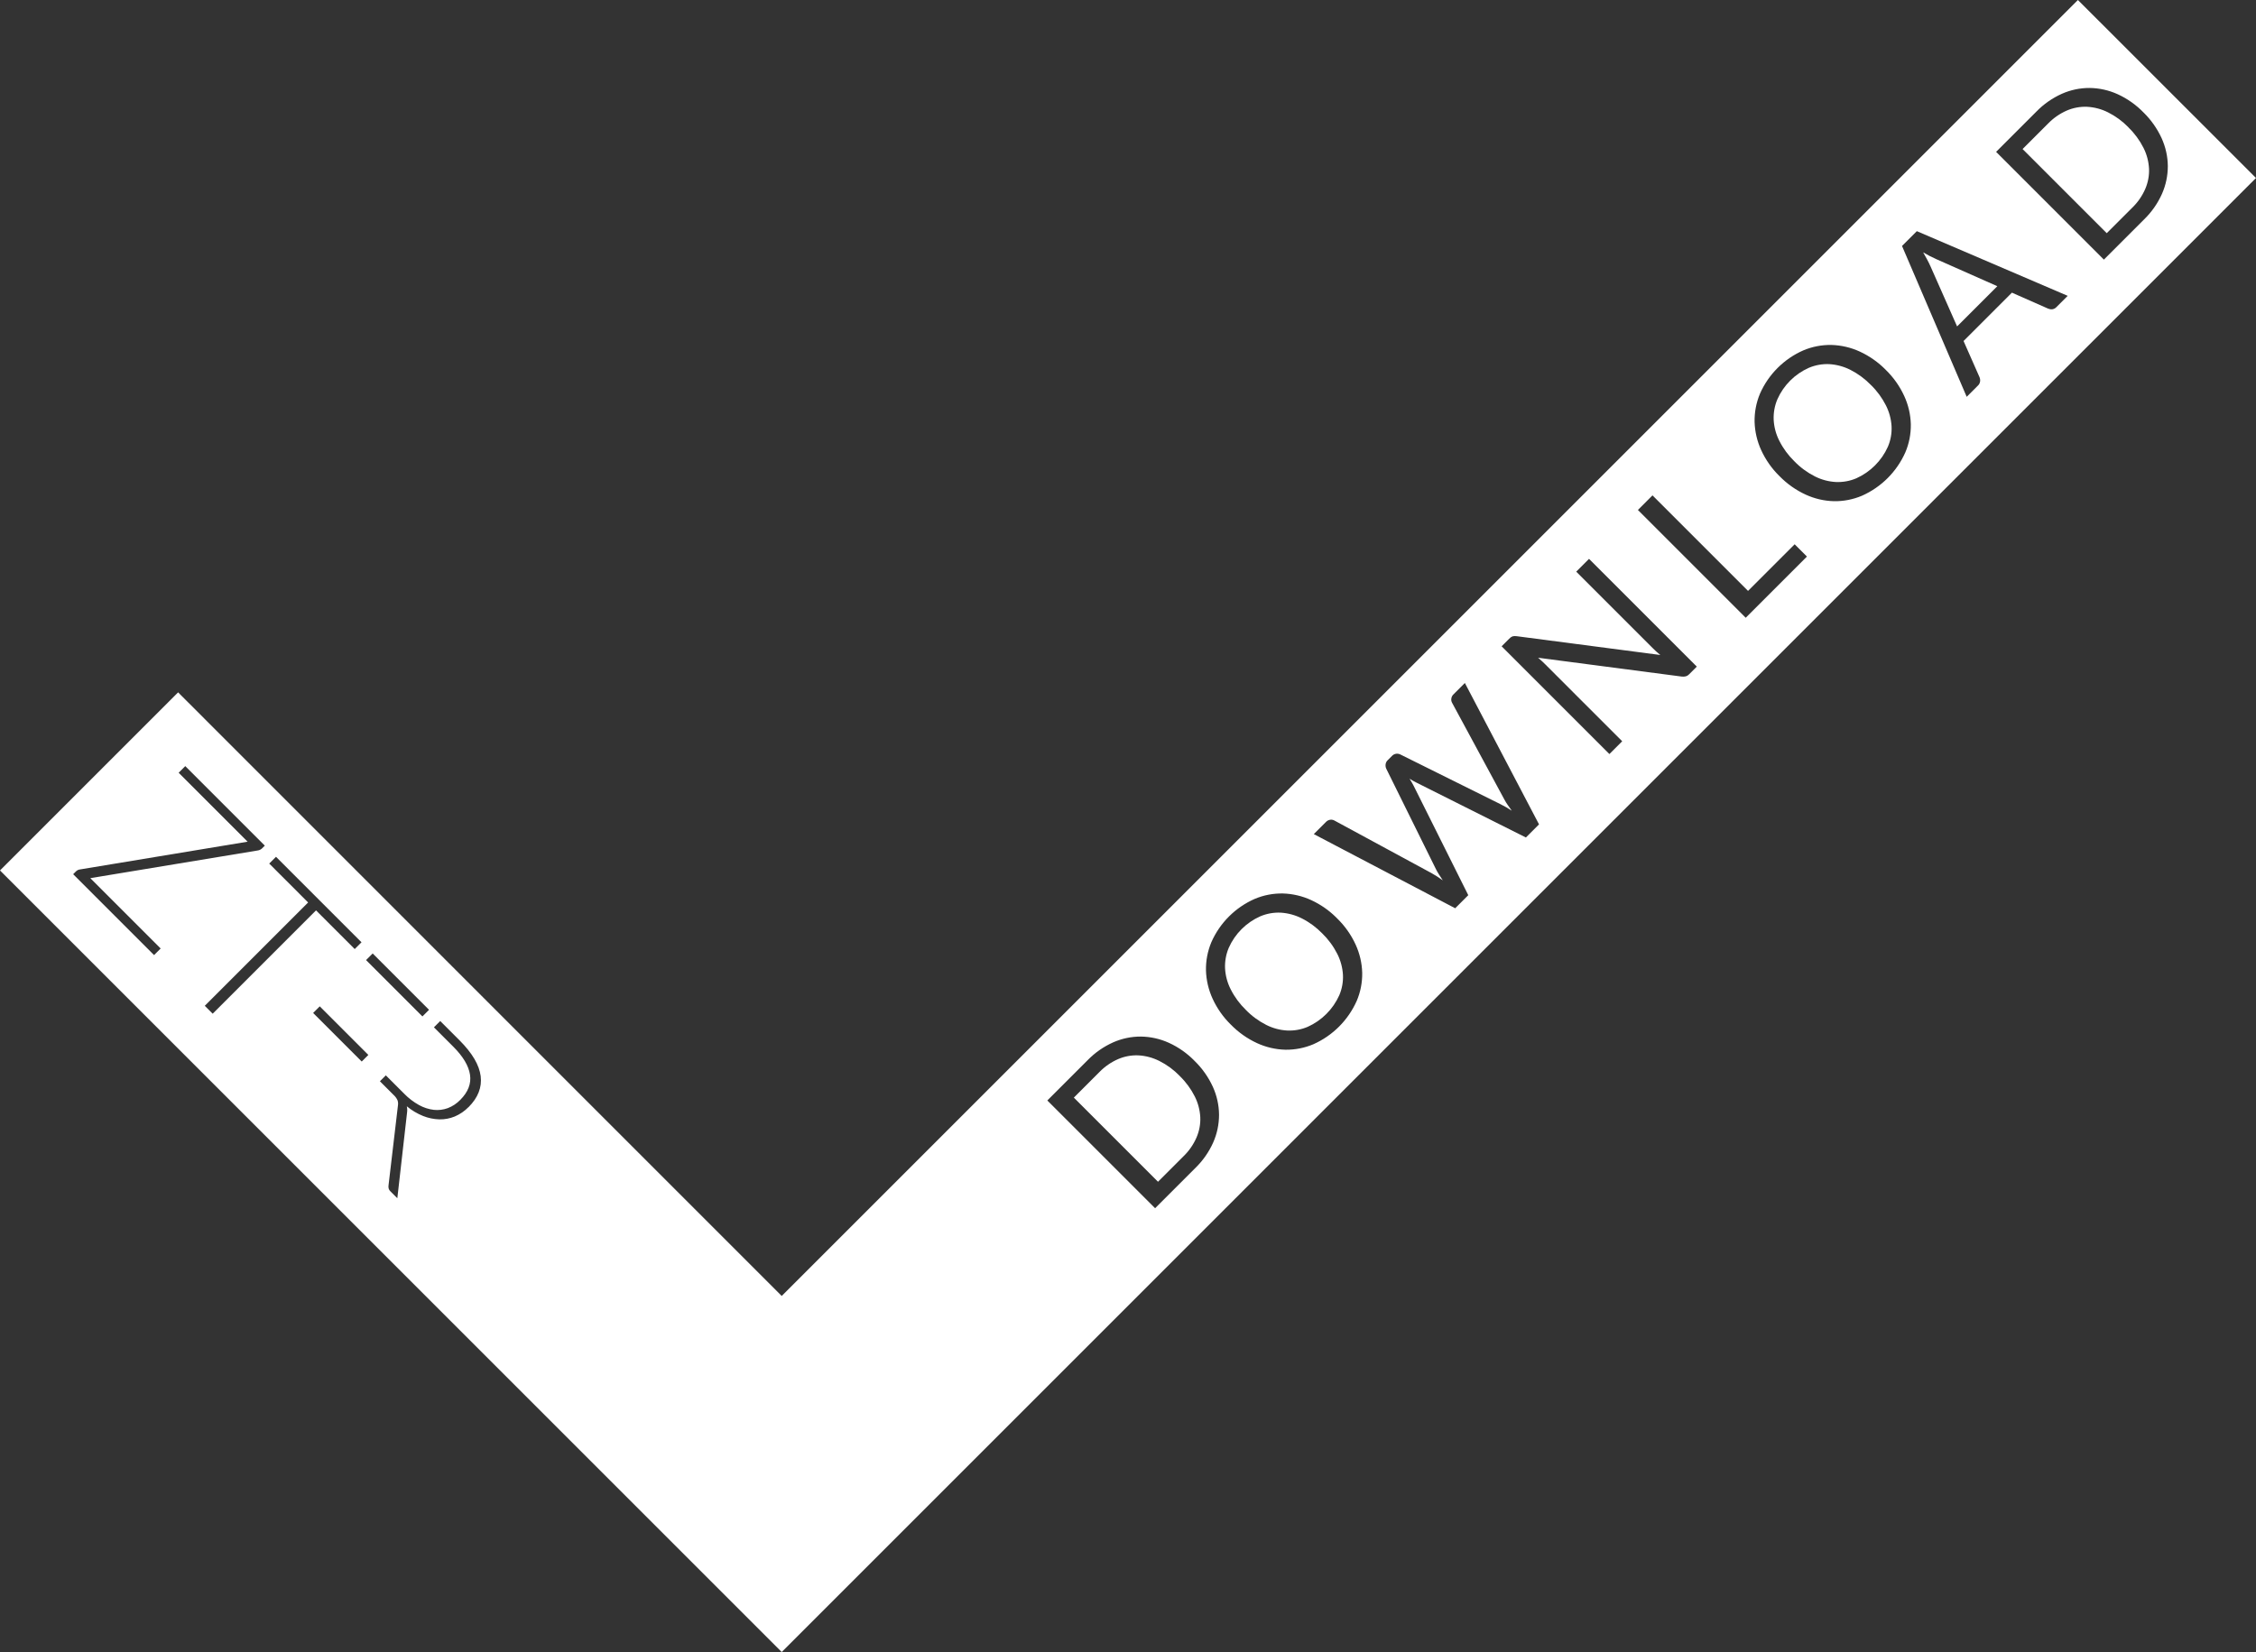 <?xml version="1.0" encoding="UTF-8"?>
<svg id="Layer_1" data-name="Layer 1" xmlns="http://www.w3.org/2000/svg" viewBox="0 0 702.07 514.2">
  <rect x="0" y="0" width="702.07" height="514.2" fill="#333333" stroke="none"/>
  <defs>
    <style>
      .cls-1 {
        fill: #fff;
      }

      .cls-2 {
        fill: none;
      }
    </style>
  </defs>
  <path class="cls-2" d="M416.15,285.89c-2.33-2.39-5.08-4.33-8.11-5.73-2.76-1.27-5.76-1.97-8.8-2.06-3.01-.06-6,.51-8.78,1.69-6.03,2.65-10.84,7.47-13.49,13.49-1.17,2.77-1.74,5.76-1.67,8.77,.09,3.04,.79,6.04,2.06,8.8,1.4,3.03,3.34,5.78,5.72,8.11,2.33,2.39,5.08,4.33,8.11,5.72,2.76,1.27,5.75,1.97,8.79,2.05,3,.06,5.98-.52,8.74-1.7,6.01-2.67,10.82-7.48,13.49-13.49,1.18-2.77,1.76-5.75,1.71-8.76-.08-3.04-.78-6.03-2.05-8.79-1.4-3.03-3.34-5.78-5.72-8.11Zm.64,23.91c-1.96,4.36-5.45,7.85-9.81,9.81-2.01,.85-4.18,1.25-6.35,1.16-2.28-.12-4.51-.72-6.54-1.74-2.37-1.2-4.53-2.79-6.38-4.69-1.91-1.86-3.5-4.01-4.7-6.39-1.03-2.04-1.63-4.27-1.76-6.55-.09-2.18,.3-4.35,1.15-6.37,1.94-4.37,5.43-7.87,9.81-9.81,2.01-.85,4.18-1.24,6.36-1.14,2.28,.13,4.51,.73,6.54,1.77,2.38,1.2,4.53,2.79,6.39,4.7,1.91,1.85,3.49,4.01,4.69,6.38,1.03,2.03,1.62,4.26,1.76,6.53,.1,2.17-.29,4.34-1.15,6.35Z"/>
  <path class="cls-2" d="M371.8,330.24c-2.31-2.37-5.04-4.29-8.05-5.67-2.73-1.24-5.68-1.89-8.67-1.93-2.97-.01-5.92,.6-8.64,1.8-2.97,1.33-5.67,3.21-7.94,5.54l-12.55,12.55,33.54,33.54,12.55-12.55c2.33-2.27,4.21-4.97,5.54-7.94,1.2-2.72,1.82-5.65,1.81-8.63-.03-2.99-.68-5.94-1.92-8.66-1.37-3.01-3.29-5.74-5.67-8.05Zm.56,23.83c-.95,2.17-2.31,4.13-4,5.78l-7.98,7.98-26.19-26.19,7.98-7.98c1.65-1.7,3.61-3.05,5.78-4,1.99-.86,4.15-1.26,6.32-1.17,2.27,.12,4.48,.71,6.51,1.73,2.37,1.19,4.52,2.78,6.37,4.68,1.9,1.85,3.49,4,4.68,6.36,1.02,2.02,1.6,4.23,1.72,6.49,.08,2.17-.32,4.32-1.18,6.31Z"/>
  <path class="cls-2" d="M143.01,323.8l-6.02-6.02-1.96,1.96,6.02,6.02c3.05,3.05,4.79,5.97,5.21,8.74,.42,2.78-.59,5.38-3.03,7.82-1.09,1.13-2.41,2-3.87,2.57-1.39,.52-2.88,.7-4.35,.54-1.62-.19-3.19-.7-4.61-1.49-1.71-.95-3.26-2.14-4.63-3.54l-5.71-5.71-1.84,1.84,4.23,4.23c.53,.47,.95,1.04,1.25,1.68,.17,.53,.22,1.09,.13,1.63l-2.93,24.87c-.05,.34-.03,.69,.06,1.03,.11,.31,.29,.58,.52,.81l2.16,2.16,3.02-26.61c.1-.67,.07-1.35-.07-2.01,1.53,1.26,3.24,2.28,5.07,3.02,1.62,.65,3.33,1.01,5.07,1.05,1.64,.04,3.28-.27,4.79-.9,1.6-.68,3.05-1.66,4.26-2.91,2.96-2.96,4.22-6.17,3.79-9.65-.43-3.48-2.62-7.19-6.57-11.15Z"/>
  <path class="cls-2" d="M452.34,216.13c-.37,.35-.61,.82-.67,1.32-.06,.44,.01,.89,.22,1.28l16.36,30.27c.3,.56,.64,1.1,1.01,1.62,.39,.55,.8,1.12,1.22,1.73-1.13-.75-2.31-1.43-3.53-2.04l-31.15-15.47c-.41-.2-.87-.28-1.32-.22-.5,.07-.96,.32-1.3,.69l-1.31,1.31c-.37,.35-.6,.83-.66,1.33-.06,.44,0,.88,.19,1.29l15.43,31.2c.29,.59,.61,1.16,.97,1.72,.38,.6,.78,1.22,1.21,1.86-.62-.44-1.23-.85-1.81-1.23-.59-.38-1.15-.72-1.7-1.02l-30.24-16.38c-.4-.22-.86-.3-1.31-.23-.5,.08-.96,.33-1.31,.7l-3.77,3.77,44,23.08,4.07-4.07-17.04-34.13c-.16-.31-.34-.65-.56-1.01-.22-.36-.45-.73-.68-1.12,.69,.45,1.41,.86,2.15,1.22l34.08,17.09,4.07-4.07-23.08-44.01-3.54,3.54Z"/>
  <path class="cls-2" d="M80.25,264.71c.5-.07,.96-.3,1.33-.65l.85-.85-24.75-24.75-2.06,2.06,21.46,21.46-52.24,8.65c-.44,.07-.85,.27-1.16,.58l-.89,.89,25.19,25.19,2.06-2.06-21.89-21.89,52.12-8.62Z"/>
  <path class="cls-2" d="M490.54,177.93l23.76,23.76c.36,.36,.74,.72,1.13,1.09,.4,.37,.82,.73,1.28,1.09l-44.71-5.85c-.43-.07-.87-.05-1.29,.05-.4,.17-.76,.42-1.05,.75l-2.34,2.34,33.54,33.54,3.98-3.98-23.9-23.9c-.31-.31-.66-.65-1.05-1.01s-.8-.72-1.22-1.08l44.66,5.85c.45,.07,.91,.04,1.35-.08,.41-.15,.79-.39,1.09-.71l2.29-2.29-33.54-33.54-3.98,3.98Z"/>
  <rect class="cls-2" x="104.59" y="311.14" width="2.91" height="21.38" transform="translate(-196.51 169.24) rotate(-45)"/>
  <rect class="cls-2" x="122.27" y="294.17" width="2.91" height="24.81" transform="translate(-180.54 177.28) rotate(-45)"/>
  <polygon class="cls-2" points="110.4 295.41 112.51 293.3 85.89 266.68 83.79 268.79 95.9 280.9 63.74 313.06 66.21 315.53 98.37 283.37 110.4 295.41"/>
  <path class="cls-2" d="M591.92,76.56l20.13,46.95,3.51-3.51c.37-.34,.6-.81,.66-1.31,.05-.45-.01-.9-.19-1.31l-4.96-11.24,15.05-15.05,11.24,4.96c.42,.18,.88,.26,1.33,.21,.5-.07,.95-.31,1.29-.68l3.51-3.51-46.95-20.13-4.61,4.61Zm10.74,4.14l18.91,8.38-12.52,12.52-8.36-18.89c-.25-.56-.56-1.19-.93-1.89s-.8-1.46-1.26-2.27c1.34,.81,2.73,1.53,4.17,2.15Z"/>
  <polygon class="cls-2" points="544 183.93 514.28 154.2 509.73 158.74 543.28 192.29 562.33 173.23 558.51 169.41 544 183.93"/>
  <path class="cls-2" d="M672.72,43.04c-1.37-3.01-3.29-5.74-5.67-8.05h0c-2.31-2.37-5.04-4.29-8.05-5.67-2.73-1.24-5.68-1.89-8.67-1.93-2.97-.01-5.92,.6-8.64,1.8-2.98,1.33-5.67,3.21-7.94,5.54l-12.55,12.55,33.54,33.54,12.55-12.55c2.33-2.27,4.21-4.97,5.54-7.94,1.2-2.72,1.82-5.65,1.81-8.63-.03-2.99-.68-5.94-1.92-8.66Zm-5.1,15.77c-.95,2.17-2.31,4.13-4,5.78l-7.98,7.98-26.19-26.19,7.98-7.98c1.65-1.69,3.61-3.05,5.78-4,1.99-.86,4.15-1.26,6.32-1.17,2.27,.12,4.48,.71,6.51,1.73,2.37,1.19,4.52,2.78,6.37,4.68h0c1.91,1.85,3.49,4,4.69,6.36,1.02,2.02,1.6,4.23,1.72,6.49,.08,2.17-.32,4.32-1.18,6.31Z"/>
  <path class="cls-2" d="M586.88,115.16c-2.33-2.39-5.08-4.33-8.11-5.72-2.76-1.27-5.76-1.97-8.8-2.06-3.01-.06-6,.51-8.78,1.69-6.03,2.65-10.84,7.47-13.49,13.49-1.17,2.77-1.74,5.76-1.67,8.77,.09,3.04,.79,6.04,2.06,8.8,1.4,3.03,3.34,5.78,5.72,8.11,2.33,2.39,5.08,4.33,8.11,5.72,2.76,1.27,5.75,1.97,8.79,2.05,3,.06,5.98-.52,8.74-1.7,6.01-2.67,10.82-7.48,13.49-13.49,1.18-2.77,1.76-5.75,1.71-8.76-.08-3.04-.78-6.03-2.05-8.79-1.4-3.03-3.34-5.78-5.72-8.11Zm.64,23.91c-1.96,4.36-5.45,7.85-9.81,9.81-2.01,.85-4.18,1.25-6.35,1.16-2.28-.12-4.51-.72-6.54-1.74-2.37-1.2-4.53-2.79-6.38-4.69-1.91-1.86-3.5-4.01-4.7-6.39-1.03-2.04-1.63-4.27-1.76-6.55-.09-2.18,.3-4.35,1.15-6.37,1.94-4.37,5.43-7.87,9.81-9.81,2.01-.85,4.18-1.24,6.36-1.14,2.28,.13,4.51,.73,6.54,1.77,2.38,1.2,4.53,2.79,6.39,4.7h0c1.91,1.85,3.5,4.01,4.7,6.38,1.03,2.03,1.62,4.26,1.76,6.53,.1,2.17-.29,4.34-1.15,6.35Z"/>
  <path class="cls-1" d="M600.69,82.71l8.36,18.89,12.52-12.52-18.91-8.38c-1.43-.63-2.83-1.35-4.17-2.15,.47,.81,.89,1.57,1.26,2.27s.69,1.33,.93,1.89Z"/>
  <path class="cls-1" d="M411.49,290.54c-1.86-1.91-4.01-3.5-6.39-4.7-2.04-1.03-4.26-1.63-6.54-1.77-2.18-.1-4.35,.29-6.36,1.14-4.37,1.94-7.87,5.43-9.81,9.81-.85,2.01-1.24,4.19-1.15,6.37,.12,2.28,.72,4.52,1.76,6.55,1.2,2.38,2.79,4.53,4.7,6.39,1.85,1.91,4.01,3.49,6.38,4.69,2.04,1.03,4.26,1.62,6.54,1.74,2.18,.09,4.35-.3,6.35-1.16,4.36-1.96,7.85-5.45,9.81-9.81,.86-2,1.25-4.17,1.15-6.35-.13-2.27-.73-4.5-1.76-6.53-1.2-2.37-2.79-4.53-4.69-6.38Z"/>
  <path class="cls-1" d="M582.22,119.82h0c-1.86-1.91-4.01-3.5-6.39-4.71-2.04-1.03-4.26-1.63-6.54-1.77-2.18-.1-4.35,.29-6.36,1.14-4.37,1.94-7.87,5.43-9.81,9.81-.85,2.01-1.24,4.19-1.15,6.37,.12,2.28,.72,4.52,1.76,6.55,1.2,2.38,2.79,4.53,4.7,6.39,1.85,1.91,4.01,3.49,6.38,4.69,2.04,1.03,4.26,1.62,6.54,1.74,2.18,.09,4.35-.3,6.35-1.16,4.36-1.96,7.85-5.45,9.81-9.81,.86-2,1.25-4.17,1.15-6.35-.13-2.27-.73-4.5-1.76-6.53-1.2-2.37-2.79-4.53-4.7-6.38Z"/>
  <path class="cls-1" d="M646.65,0L243.27,403.38,55.43,215.5,0,270.93l243.27,243.27L702.07,55.4,646.65,0ZM115.98,296.77l17.54,17.54-2.06,2.06-17.54-17.54,2.06-2.06Zm-68.02,.52l-25.19-25.19,.89-.89c.32-.31,.72-.52,1.16-.58l52.24-8.65-21.46-21.46,2.06-2.06,24.75,24.75-.85,.85c-.36,.35-.83,.58-1.33,.65l-52.12,8.62,21.89,21.89-2.06,2.06Zm15.77,15.77l32.16-32.16-12.11-12.11,2.11-2.11,26.61,26.61-2.11,2.11-12.04-12.04-32.16,32.16-2.47-2.47Zm48.84,17.35l-15.12-15.12,2.06-2.06,15.12,15.12-2.06,2.06Zm33.22,14.19c-1.21,1.24-2.66,2.23-4.26,2.91-1.52,.63-3.15,.93-4.79,.9-1.74-.05-3.46-.4-5.07-1.05-1.84-.74-3.55-1.76-5.07-3.02,.15,.66,.17,1.34,.07,2.01l-3.02,26.61-2.16-2.16c-.24-.22-.42-.5-.52-.81-.09-.34-.11-.69-.06-1.03l2.93-24.87c.09-.55,.05-1.11-.13-1.63-.3-.64-.72-1.21-1.25-1.68l-4.23-4.23,1.84-1.84,5.71,5.71c1.36,1.4,2.92,2.59,4.63,3.54,1.43,.79,2.99,1.3,4.61,1.49,1.47,.16,2.96-.03,4.35-.54,1.46-.56,2.78-1.44,3.87-2.57,2.44-2.44,3.45-5.05,3.03-7.82-.42-2.78-2.16-5.69-5.21-8.74l-6.02-6.02,1.96-1.96,6.02,6.02c3.95,3.96,6.14,7.68,6.57,11.15,.43,3.48-.83,6.69-3.79,9.65Zm231.77,10.98c-1.33,2.98-3.21,5.67-5.54,7.94l-12.55,12.55-33.54-33.54,12.55-12.55c2.27-2.33,4.97-4.21,7.94-5.54,2.72-1.2,5.66-1.82,8.64-1.8,2.99,.04,5.95,.7,8.67,1.93,3.01,1.37,5.74,3.29,8.05,5.67,2.37,2.31,4.29,5.04,5.67,8.05,1.23,2.72,1.89,5.67,1.92,8.66,0,2.97-.61,5.91-1.81,8.63Zm44.65-44.04c-2.67,6.01-7.48,10.82-13.49,13.49-2.76,1.17-5.74,1.75-8.74,1.7-3.04-.08-6.03-.78-8.79-2.05-3.03-1.4-5.78-3.34-8.11-5.72-2.39-2.33-4.33-5.08-5.72-8.11-1.27-2.77-1.97-5.76-2.06-8.8-.06-3.01,.51-5.99,1.67-8.77,2.65-6.03,7.47-10.84,13.49-13.49,2.77-1.17,5.77-1.75,8.78-1.69,3.04,.09,6.04,.79,8.8,2.06,3.03,1.4,5.78,3.34,8.11,5.73,2.39,2.33,4.33,5.08,5.72,8.11,1.27,2.76,1.97,5.75,2.05,8.79,.05,3.01-.53,5.99-1.71,8.76Zm52.67-50.86l-34.08-17.09c-.74-.36-1.46-.77-2.15-1.22,.23,.39,.46,.76,.68,1.12,.22,.36,.41,.69,.56,1.01l17.04,34.13-4.07,4.07-44-23.08,3.77-3.77c.35-.37,.81-.62,1.31-.7,.45-.07,.91,.02,1.31,.23l30.24,16.38c.55,.3,1.11,.64,1.7,1.02,.59,.38,1.19,.79,1.81,1.23-.42-.64-.82-1.26-1.21-1.86-.36-.55-.68-1.13-.97-1.72l-15.43-31.2c-.18-.4-.24-.85-.19-1.29,.05-.51,.28-.98,.66-1.33l1.31-1.31c.34-.37,.8-.62,1.3-.69,.45-.06,.91,.02,1.32,.22l31.15,15.47c1.22,.6,2.4,1.28,3.53,2.04-.42-.61-.83-1.19-1.22-1.73-.37-.52-.71-1.05-1.01-1.62l-16.36-30.27c-.21-.39-.29-.84-.22-1.28,.06-.51,.3-.97,.67-1.32l3.54-3.54,23.08,44.01-4.07,4.07Zm50.88-50.89c-.3,.32-.67,.57-1.09,.71-.44,.12-.9,.15-1.35,.08l-44.66-5.85c.42,.36,.83,.72,1.22,1.08s.74,.69,1.05,1.01l23.9,23.9-3.98,3.98-33.54-33.54,2.34-2.34c.29-.33,.65-.58,1.05-.75,.42-.1,.86-.12,1.29-.05l44.71,5.85c-.45-.36-.88-.72-1.28-1.09-.4-.37-.78-.73-1.13-1.09l-23.76-23.76,3.98-3.98,33.54,33.54-2.29,2.29Zm17.51-17.51l-33.55-33.55,4.54-4.54,29.73,29.73,14.51-14.51,3.82,3.82-19.05,19.05Zm49.67-51.47c-2.67,6.01-7.48,10.82-13.49,13.49-2.76,1.17-5.74,1.75-8.74,1.7-3.04-.08-6.03-.78-8.79-2.05-3.03-1.4-5.78-3.34-8.11-5.72-2.39-2.33-4.33-5.08-5.72-8.11-1.27-2.76-1.97-5.76-2.06-8.8-.06-3.01,.51-5.99,1.67-8.77,2.65-6.03,7.47-10.84,13.49-13.49,2.77-1.17,5.77-1.75,8.78-1.69,3.04,.09,6.04,.79,8.8,2.06,3.03,1.4,5.78,3.34,8.11,5.72,2.39,2.33,4.33,5.08,5.72,8.11,1.27,2.76,1.97,5.75,2.05,8.79,.05,3.01-.53,5.99-1.71,8.76Zm47.03-45.23c-.34,.37-.79,.61-1.29,.68-.46,.05-.91-.03-1.33-.21l-11.24-4.96-15.05,15.05,4.96,11.24c.18,.41,.24,.86,.19,1.31-.06,.5-.29,.97-.66,1.31l-3.51,3.51-20.13-46.95,4.61-4.61,46.95,20.13-3.51,3.51Zm27.31-27.32l-12.55,12.55-33.54-33.54,12.55-12.55c2.27-2.33,4.97-4.21,7.94-5.54,2.72-1.2,5.66-1.82,8.64-1.8,2.99,.04,5.95,.7,8.67,1.93,3.01,1.37,5.74,3.3,8.05,5.67h0c2.37,2.31,4.29,5.04,5.67,8.05,1.23,2.72,1.89,5.67,1.92,8.66,0,2.97-.61,5.91-1.81,8.63-1.33,2.98-3.21,5.67-5.54,7.94Z"/>
  <path class="cls-1" d="M662.39,39.65h0c-1.85-1.91-4-3.49-6.37-4.68-2.03-1.02-4.24-1.61-6.51-1.73-2.17-.09-4.33,.31-6.32,1.17-2.17,.95-4.13,2.31-5.78,4l-7.98,7.98,26.19,26.19,7.98-7.98c1.7-1.65,3.05-3.61,4-5.78,.86-1.99,1.27-4.15,1.18-6.31-.12-2.26-.7-4.47-1.72-6.49-1.2-2.37-2.78-4.52-4.69-6.36Z"/>
  <path class="cls-1" d="M367.14,334.9c-1.85-1.9-4-3.49-6.37-4.68-2.03-1.02-4.24-1.61-6.51-1.73-2.17-.09-4.33,.31-6.32,1.17-2.17,.95-4.13,2.31-5.78,4l-7.98,7.98,26.19,26.19,7.98-7.98c1.7-1.65,3.05-3.61,4-5.78,.86-1.99,1.27-4.15,1.18-6.31-.12-2.26-.7-4.47-1.72-6.49-1.2-2.37-2.78-4.52-4.68-6.36Z"/>
</svg>